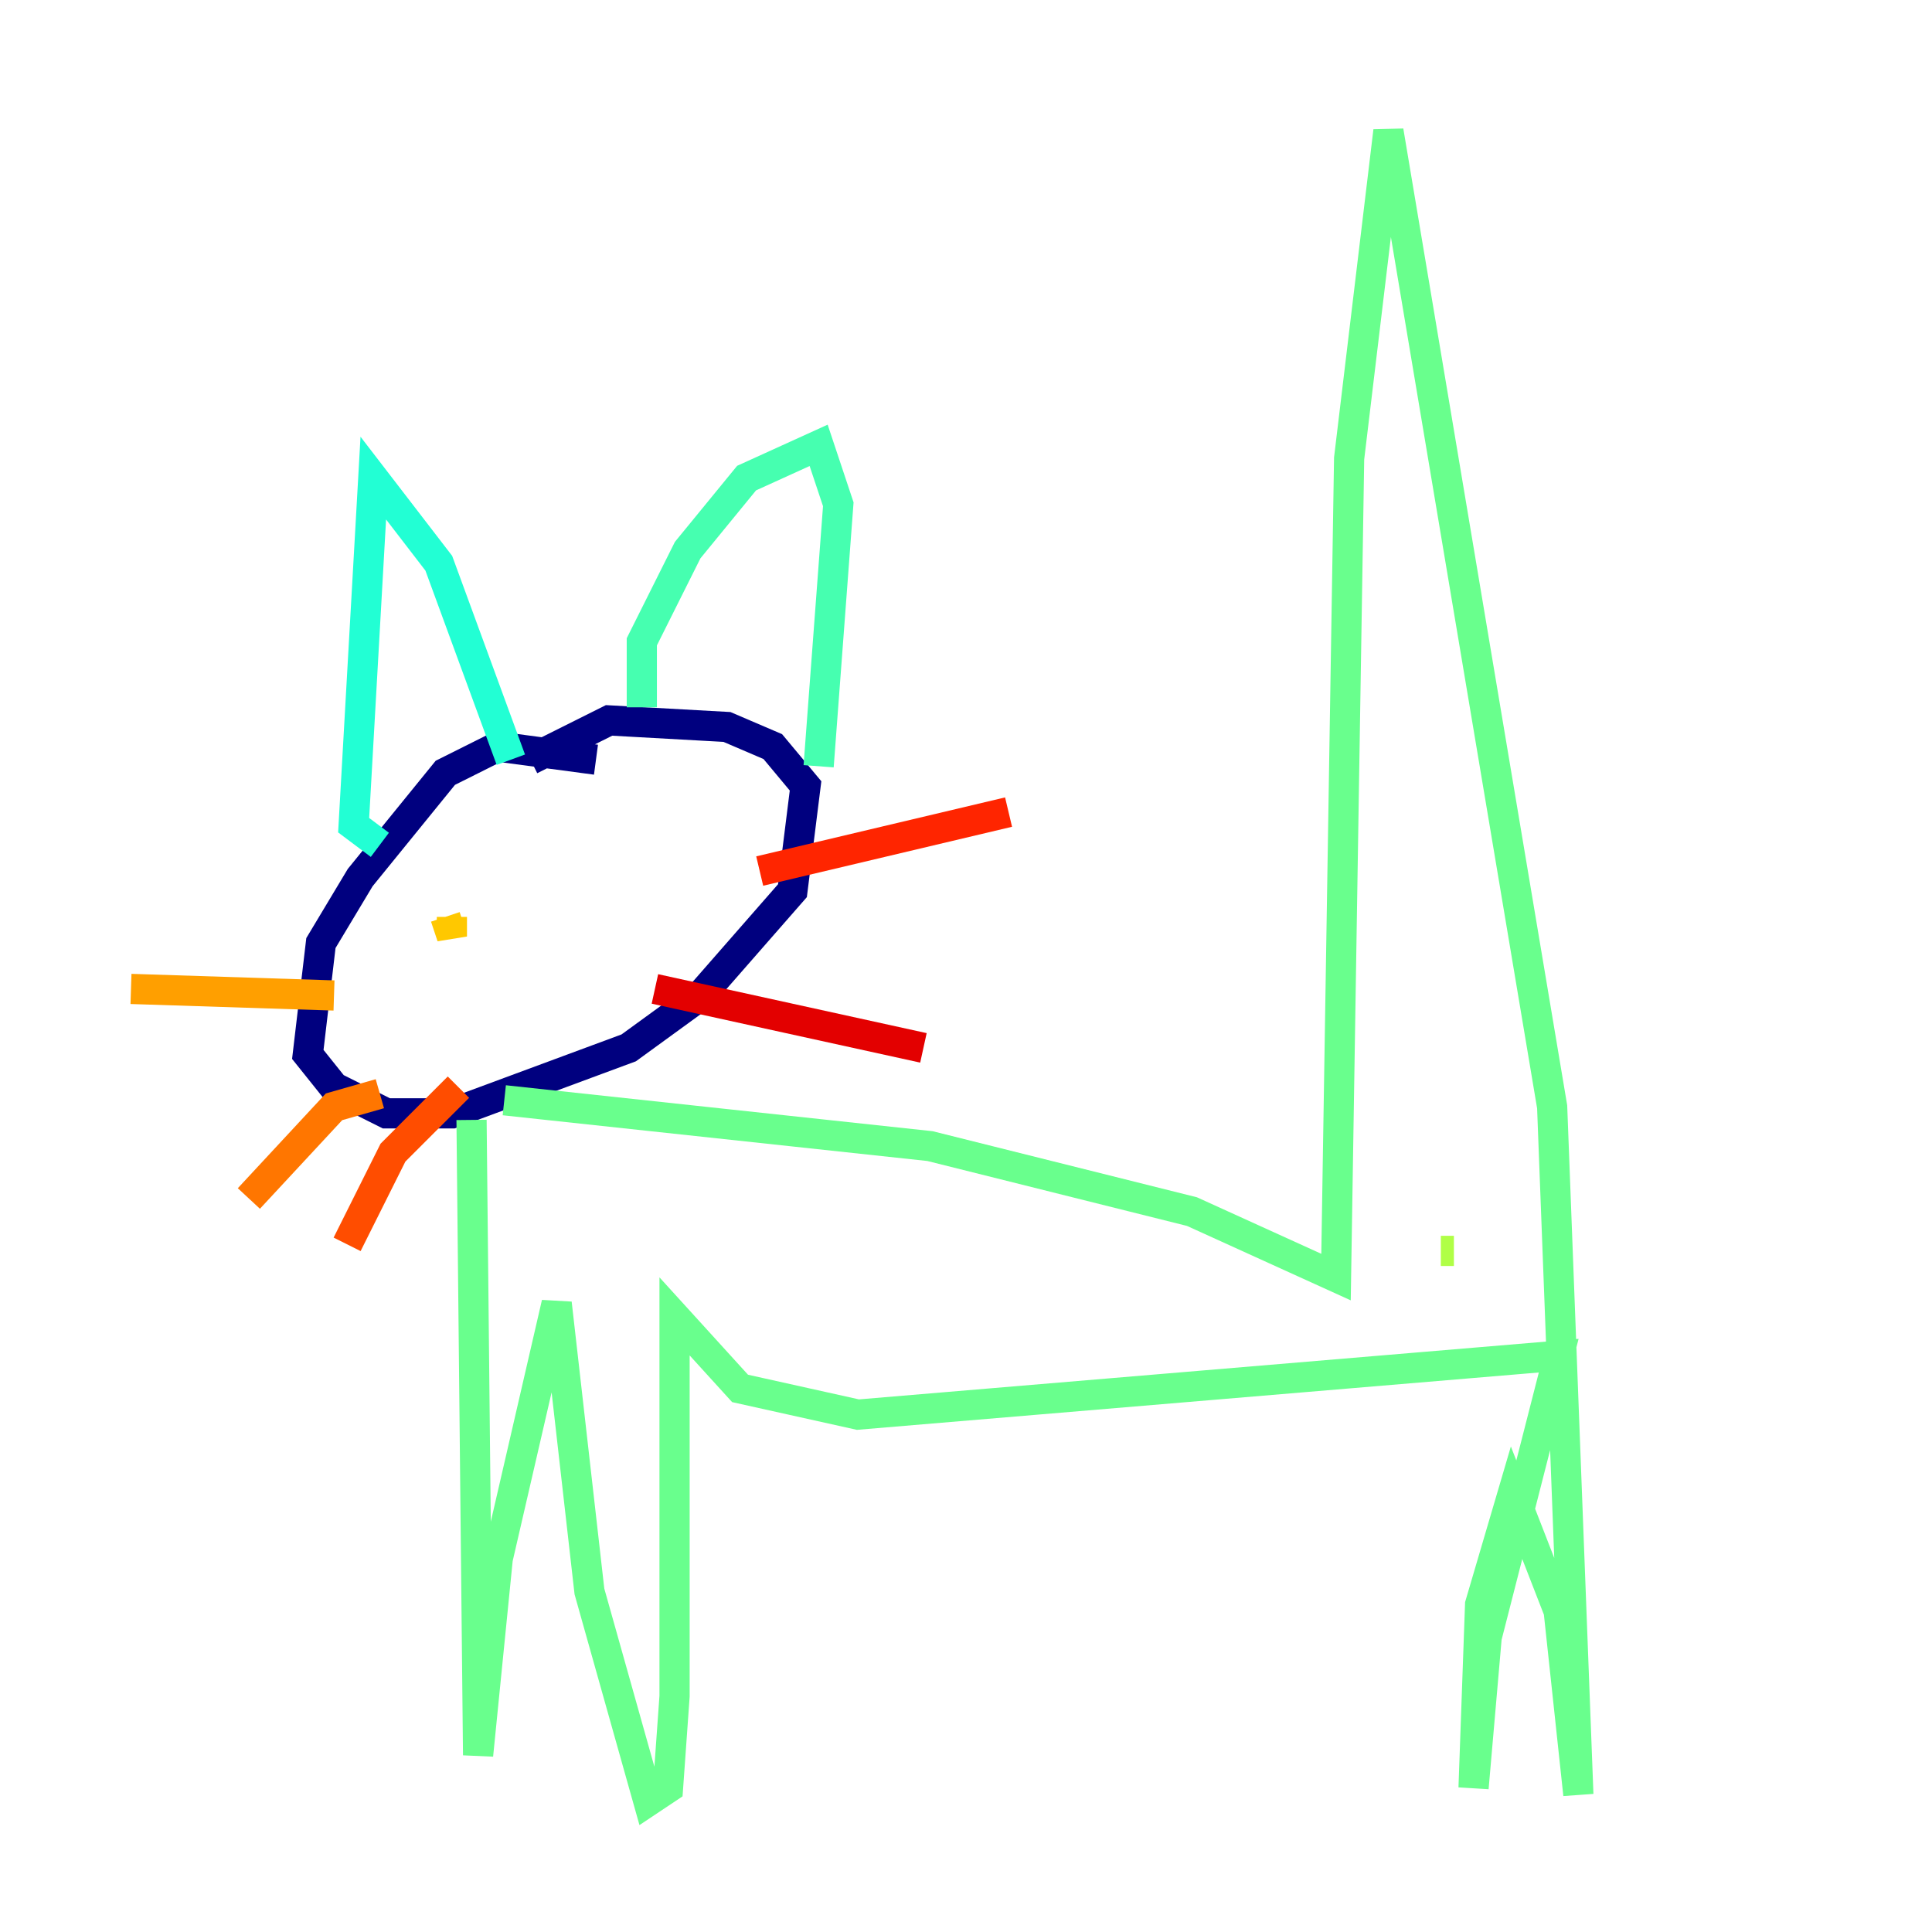 <?xml version="1.0" encoding="utf-8" ?>
<svg baseProfile="tiny" height="128" version="1.2" viewBox="0,0,128,128" width="128" xmlns="http://www.w3.org/2000/svg" xmlns:ev="http://www.w3.org/2001/xml-events" xmlns:xlink="http://www.w3.org/1999/xlink"><defs /><polyline fill="none" points="39.485,50.332 32.976,49.464 29.505,51.2 23.864,58.142 21.261,62.481 20.393,69.858 22.129,72.027 25.6,73.763 29.939,73.763 41.654,69.424 46.427,65.953 52.502,59.01 53.37,52.068 51.2,49.464 48.163,48.163 40.352,47.729 35.146,50.332" stroke="#00007f" stroke-width="2" /><polyline fill="none" points="32.542,54.237 32.542,54.237" stroke="#0000b1" stroke-width="2" /><polyline fill="none" points="43.39,53.803 43.39,53.803" stroke="#0000e3" stroke-width="2" /><polyline fill="none" points="30.373,58.142 30.373,58.142" stroke="#0004ff" stroke-width="2" /><polyline fill="none" points="43.39,53.803 43.39,53.803" stroke="#0030ff" stroke-width="2" /><polyline fill="none" points="34.278,60.746 34.278,60.746" stroke="#005cff" stroke-width="2" /><polyline fill="none" points="34.278,60.746 34.278,60.746" stroke="#0088ff" stroke-width="2" /><polyline fill="none" points="40.352,57.709 40.352,57.709" stroke="#00b4ff" stroke-width="2" /><polyline fill="none" points="30.807,59.878 30.807,59.878" stroke="#00e4f7" stroke-width="2" /><polyline fill="none" points="25.166,55.973 23.43,54.671 24.732,31.675 29.071,37.315 33.844,50.332" stroke="#22ffd4" stroke-width="2" /><polyline fill="none" points="42.522,46.861 42.522,42.522 45.559,36.447 49.464,31.675 54.237,29.505 55.539,33.41 54.237,50.766" stroke="#46ffb0" stroke-width="2" /><polyline fill="none" points="31.241,74.197 31.675,116.285 32.976,103.268 36.881,86.346 39.051,105.437 42.956,119.322 44.258,118.454 44.691,112.38 44.691,87.214 49.031,91.986 56.841,93.722 103.268,89.817 98.495,108.475 97.627,118.454 98.061,106.305 100.231,98.929 103.268,106.739 104.57,118.888 102.834,73.329 91.986,8.678 89.383,30.373 88.515,84.61 78.969,80.271 61.614,75.932 33.41,72.895" stroke="#69ff8d" stroke-width="2" /><polyline fill="none" points="99.797,84.176 99.797,84.176" stroke="#8dff69" stroke-width="2" /><polyline fill="none" points="96.325,82.875 95.458,82.875" stroke="#b0ff46" stroke-width="2" /><polyline fill="none" points="30.807,60.312 30.807,60.312" stroke="#d4ff22" stroke-width="2" /><polyline fill="none" points="45.125,55.973 45.125,55.973" stroke="#f7f400" stroke-width="2" /><polyline fill="none" points="29.939,60.746 29.939,62.047 29.505,60.746" stroke="#ffc800" stroke-width="2" /><polyline fill="none" points="22.129,65.953 8.678,65.519" stroke="#ff9f00" stroke-width="2" /><polyline fill="none" points="25.166,72.461 22.129,73.329 16.488,79.403" stroke="#ff7600" stroke-width="2" /><polyline fill="none" points="30.373,72.027 26.034,76.366 22.997,82.441" stroke="#ff4d00" stroke-width="2" /><polyline fill="none" points="50.332,57.709 66.82,53.803" stroke="#ff2500" stroke-width="2" /><polyline fill="none" points="43.39,65.519 61.18,69.424" stroke="#e30000" stroke-width="2" /><polyline fill="none" points="39.919,57.275 39.919,57.275" stroke="#b10000" stroke-width="2" /><polyline fill="none" points="40.352,58.142 40.352,58.142" stroke="#7f0000" stroke-width="2" /></svg>